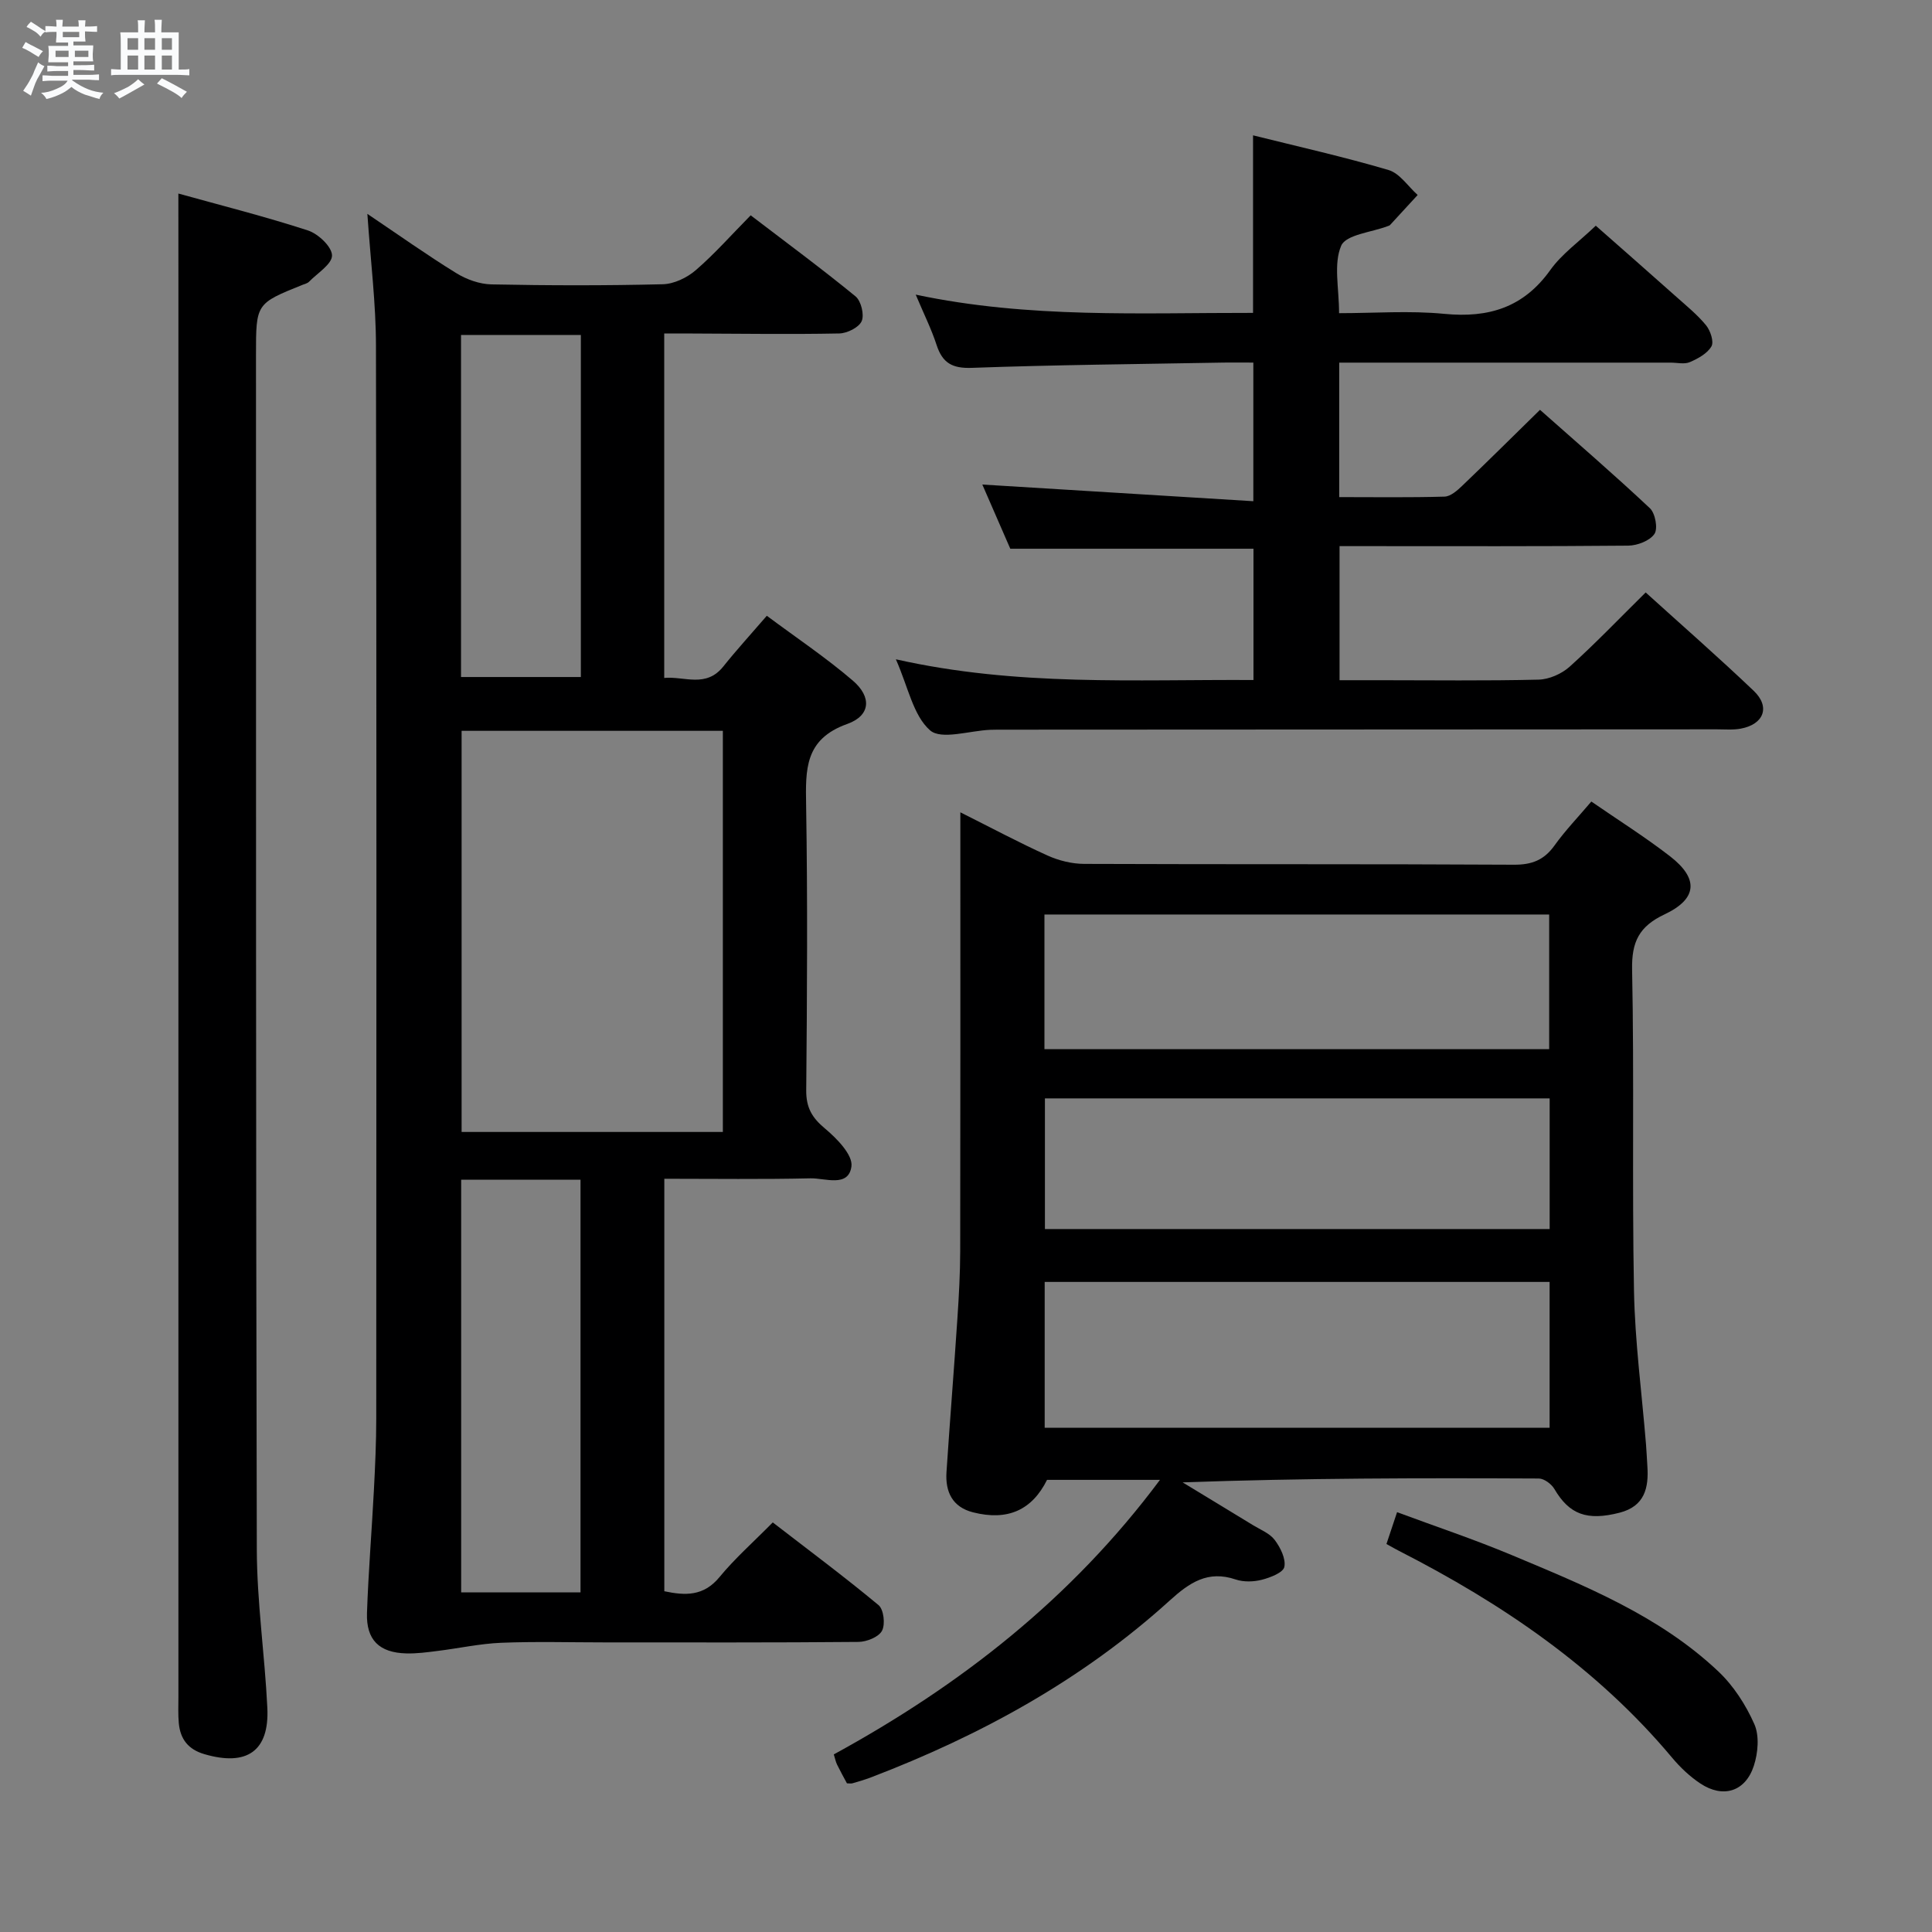 <svg enable-background="new 0 0 400 400" viewBox="0 0 400 400" xmlns="http://www.w3.org/2000/svg"><rect x="0" y="0" width="400" height="400" fill="#808080" stroke="none"/><path d="m6.8 9.5c.6.3 1.3.7 2.1 1.1-.4.4-.7.8-.9 1.2-.7-.4-1.3-.8-1.8-1.1s-1.1-.6-1.6-.8c.2-.4.5-.8.7-1.2.4.2.8.5 1.5.8zm.9 6.9c-.3.6-.5 1.1-.7 1.7s-.4 1.1-.6 1.7c-.6-.4-1.1-.7-1.6-1 .7-1 1.2-1.8 1.5-2.4.3-.5.6-1.1.8-1.7.3-.6.5-1.2.8-1.8.3.3.8.6 1.3.8-.7 1.3-1.2 2.2-1.5 2.7zm.1-11c.4.3 1 .7 1.7 1.1-.5.2-.8.6-1.1 1.1-.5-.6-1-1-1.4-1.2s-.9-.6-1.5-.8c.2-.4.5-.7.9-1.1.5.3.9.6 1.4.9zm10.5 13.1c1 .4 2 .6 3.1.7-.4.4-.7.8-.8 1.3-.9-.2-1.9-.6-3-.9-1-.4-2-.9-2.8-1.6-.5.4-1.1.9-1.9 1.3s-1.9.9-3.3 1.2c-.1-.3-.5-.8-1.1-1.3 1 0 2.1-.3 3.2-.8 1.2-.5 1.9-1 2.3-1.7h-3.2c-.4 0-1 0-2 .1v-1.2c1 0 1.7.1 2 .1h3.3v-1h-2.3c-.2 0-.9 0-2 .1v-1.2c1.2 0 1.9.1 2 .1h2.3v-.8h-4.1c0-.7.1-1.2.1-1.6 0-.5 0-1.1-.1-1.8h4.1v-.7h-2.5c0-.6.1-1.1.1-1.6v-.6h-.5c-.4 0-1 0-1.8.1v-1.3c1.2 0 1.9.1 2.1.1h.2c0-.3 0-.8-.1-1.4h1.4c0 .6-.1 1-.1 1.4h3.4c0-.4 0-.8-.1-1.3h1.5c0 .4-.1.9-.1 1.3.7 0 1.5 0 2.5-.1v1.2c-1 0-1.8-.1-2.5-.1v.6c0 .3 0 .8.1 1.5h-2.5v.8h4.1c0 .7-.1 1.3-.1 1.8s0 1 .1 1.5h-4.1v.8h1.4c.8 0 1.8 0 2.9-.1v1.2c-1 0-1.9-.1-2.8-.1h-1.5v1h3.2c.3 0 1 0 2.1-.1v1.2c-1.1 0-1.8-.1-2.1-.1h-3.4l-.1.1c1.4 1 2.4 1.5 3.4 1.9zm-4.1-6.7v-1.3h-2.7v1.3zm2.2-4.1v-1.1h-3.4v1.1zm1.9 4.1v-1.3h-2.8v1.3z" fill="#fafbfc"/><path d="m37 6.7v2.3 5.4c1 0 1.8 0 2.2-.1v1.3c-.6 0-1.5-.1-2.5-.1h-11.9c-.7 0-1.3 0-1.8.1v-1.3c.5 0 1.1.1 2 .1v-5.2c0-1 0-1.8-.1-2.5h3.7c0-1.3 0-2.1-.1-2.5h1.5c0 .4-.1 1.3-.1 2.5h2.2c0-1.2 0-2.1-.1-2.6h1.5c0 .4-.1 1.3-.1 2.6zm-12.3 13.7c-.3-.4-.7-.8-1.1-1.1 1.1-.4 2.1-.9 2.9-1.3.8-.5 1.5-1 2.1-1.6.4.4.9.8 1.3 1.1-2.5 1.4-4.2 2.4-5.2 2.9zm3.9-10.1v-2.4h-2.2v2.4zm0 4.1v-2.9h-2.2v2.9zm3.5-4.1v-2.4h-2.2v2.4zm0 4.1v-2.9h-2.2v2.9zm.4 2.9 1-1.1c.6.3 1.4.7 2.5 1.3s2 1.1 2.7 1.5c-.4.4-.8.8-1.1 1.3-.8-.8-2.5-1.7-5.1-3zm3.1-7v-2.4h-2.1v2.4zm0 4.1v-2.9h-2.1v2.9z" fill="#fafbfc"/><g fill="#000001"><path d="m76.06 44.28c6.58 4.43 12.37 8.55 18.41 12.27 2.12 1.31 4.82 2.28 7.28 2.33 11.82.24 23.66.26 35.48-.03 2.32-.06 5.01-1.35 6.82-2.91 3.89-3.36 7.32-7.25 11.37-11.36 7.38 5.64 14.69 11.03 21.71 16.78 1.15.95 1.85 3.81 1.27 5.13s-3.02 2.52-4.66 2.55c-10.16.2-20.32.04-30.48.01-1.8-.01-3.6 0-5.74 0v71.31c4.16-.4 8.63 2.15 12.25-2.39 2.69-3.37 5.61-6.56 8.99-10.48 6 4.47 12.17 8.6 17.78 13.4 3.97 3.39 3.74 7.26-1.13 9-8.87 3.16-8.63 9.48-8.51 16.88.32 19.65.2 39.32.02 58.97-.03 3.57 1.19 5.66 3.86 7.89 2.46 2.05 5.83 5.49 5.5 7.87-.6 4.4-5.44 2.4-8.47 2.46-9.97.23-19.94.09-30.27.09v85.4c4.28.9 8.12 1.1 11.44-2.95 3.16-3.84 6.94-7.17 11.01-11.3 7.38 5.7 14.8 11.22 21.9 17.12 1.08.89 1.43 3.98.72 5.31-.69 1.3-3.16 2.29-4.87 2.31-17.49.16-34.98.1-52.48.1-7.16 0-14.34-.21-21.49.08-4.41.18-8.78 1.15-13.18 1.69-2.14.27-4.31.57-6.46.51-5.61-.14-8.34-2.79-8.15-8.39.29-8.47.99-16.92 1.43-25.39.26-4.99.49-9.98.49-14.97.03-73.97.08-147.93-.06-221.9 0-8.73-1.1-17.48-1.78-27.39zm73.6 190.08c0-27.98 0-55.52 0-83.05-18.24 0-36.13 0-54.09 0v83.05zm-54.18 9.89v85.43h24.71c0-28.61 0-56.96 0-85.43-8.36 0-16.31 0-24.71 0zm-.03-174.9v70.82h24.81c0-23.83 0-47.25 0-70.82-8.39 0-16.47 0-24.81 0z"/><path d="m198.83 168.18c6.57 3.29 12.23 6.32 18.06 8.95 2.32 1.05 5.03 1.72 7.57 1.73 29.66.12 59.33 0 88.99.17 3.73.02 6.25-.98 8.4-3.99 2.22-3.1 4.89-5.87 7.62-9.09 5.49 3.79 11.09 7.31 16.3 11.34 5.96 4.62 5.68 8.8-1.14 12.02-5.26 2.48-6.84 5.66-6.72 11.46.45 22.16-.03 44.33.39 66.49.2 10.61 1.63 21.2 2.49 31.8.12 1.49.18 2.99.28 4.48.31 4.53-.57 8.3-5.72 9.64-6.78 1.75-10.44.37-13.53-4.9-.6-1.03-2.12-2.16-3.22-2.17-24.46-.12-48.92-.09-73.75.8 4.86 2.96 9.74 5.9 14.59 8.87 1.56.95 3.46 1.69 4.49 3.07 1.17 1.56 2.32 3.88 1.98 5.56-.24 1.18-2.9 2.21-4.65 2.66-1.71.44-3.79.5-5.44-.06-5.74-1.94-9.54.64-13.63 4.35-18.1 16.42-39.18 27.95-61.9 36.64-1.24.47-2.52.84-3.79 1.21-.29.09-.64.01-1.15.01-.67-1.25-1.39-2.54-2.04-3.87-.28-.57-.4-1.21-.68-2.12 26.17-14.3 49.2-32.24 67.53-56.84-8.17 0-15.71 0-23.38 0-3.11 6.24-8.13 8.55-15.33 6.72-4.28-1.09-5.76-4.26-5.49-8.33.7-10.61 1.56-21.21 2.26-31.82.31-4.64.57-9.3.58-13.95.05-28.16.03-56.33.03-84.49 0-1.79 0-3.56 0-6.34zm122 97.23c-35.1 0-69.8 0-104.54 0v30.19h104.54c0-10.14 0-19.94 0-30.19zm-104.59-48.19h104.5c0-9.46 0-18.55 0-27.88-34.92 0-69.59 0-104.5 0zm104.6 10.19c-35.18 0-69.84 0-104.5 0v27.05h104.5c0-9.13 0-17.91 0-27.05z"/><path d="m185.48 136.5c25.12 5.65 49.4 4.15 74.04 4.29 0-9.16 0-18.05 0-27.18-16.59 0-33.3 0-50.35 0-1.9-4.36-3.95-9.06-5.79-13.29 18.47 1.14 37.04 2.28 56.11 3.45 0-10.05 0-19.08 0-28.7-2.31 0-4.59-.04-6.86.01-17.14.31-34.28.46-51.41 1.08-4.08.15-6.09-1.01-7.31-4.74-1.07-3.29-2.64-6.42-4.32-10.42 23.45 4.97 46.6 3.74 69.84 3.78 0-12.34 0-24.23 0-36.76 9.3 2.32 18.77 4.44 28.05 7.18 2.32.68 4.04 3.39 6.03 5.17-1.9 2.08-3.8 4.15-5.72 6.22-.1.11-.29.16-.45.22-3.36 1.29-8.66 1.75-9.66 4.06-1.62 3.78-.44 8.76-.44 13.97 7.28 0 14.6-.56 21.79.14 9.18.89 16.4-1.31 21.94-9.07 2.37-3.32 5.9-5.82 9.42-9.18 5.38 4.74 11.08 9.73 16.73 14.77 2.11 1.88 4.34 3.69 6.11 5.86.9 1.11 1.66 3.4 1.1 4.36-.85 1.47-2.77 2.52-4.46 3.25-1.13.49-2.63.11-3.96.11-20.99 0-41.98 0-62.97 0-1.79 0-3.59 0-5.67 0v27.84c7.28 0 14.55.11 21.81-.1 1.24-.04 2.61-1.24 3.63-2.22 5.29-5.06 10.49-10.22 16.13-15.75 7.52 6.67 15.29 13.36 22.76 20.38 1.11 1.05 1.69 4.22.93 5.32-.97 1.42-3.54 2.4-5.43 2.42-17.99.17-35.98.1-53.98.1-1.81 0-3.62 0-5.78 0v27.76h8.23c11 0 21.99.15 32.98-.12 2.19-.05 4.78-1.2 6.43-2.68 5.31-4.78 10.26-9.96 15.74-15.37 7.46 6.76 15.07 13.41 22.38 20.38 3.46 3.3 2.1 6.91-2.66 7.81-1.61.31-3.32.15-4.98.15-49.15.03-98.29.05-147.44.07-1 0-2-.01-3 .03-4.28.17-10.14 2.15-12.47.1-3.49-3.07-4.52-8.96-7.07-14.7z"/><path d="m36.93 40.07c8.73 2.43 17.87 4.73 26.82 7.64 2.12.69 4.95 3.35 4.99 5.16.04 1.79-3.01 3.67-4.76 5.46-.32.33-.88.46-1.34.64-9.64 3.88-9.64 3.88-9.64 14.47.02 82.45-.04 164.9.17 247.35.03 10.94 1.65 21.86 2.18 32.81.43 8.96-4.25 12.15-13.03 9.58-3.36-.98-4.99-3.12-5.3-6.4-.17-1.82-.08-3.66-.08-5.49 0-97.11 0-194.22 0-291.33-.01-6.29-.01-12.58-.01-19.89z"/><path d="m287.05 319.67c.7-2.11 1.33-3.98 2.2-6.59 8.03 2.98 15.99 5.64 23.71 8.87 15.18 6.37 30.57 12.55 42.79 24.09 3.16 2.98 5.71 6.94 7.47 10.93 1.07 2.42.76 5.97-.11 8.63-1.75 5.36-6.38 6.76-11.06 3.66-2.19-1.45-4.18-3.34-5.87-5.36-15.57-18.59-35.13-31.87-56.5-42.79-.74-.38-1.46-.79-2.63-1.44z"/></g></svg>